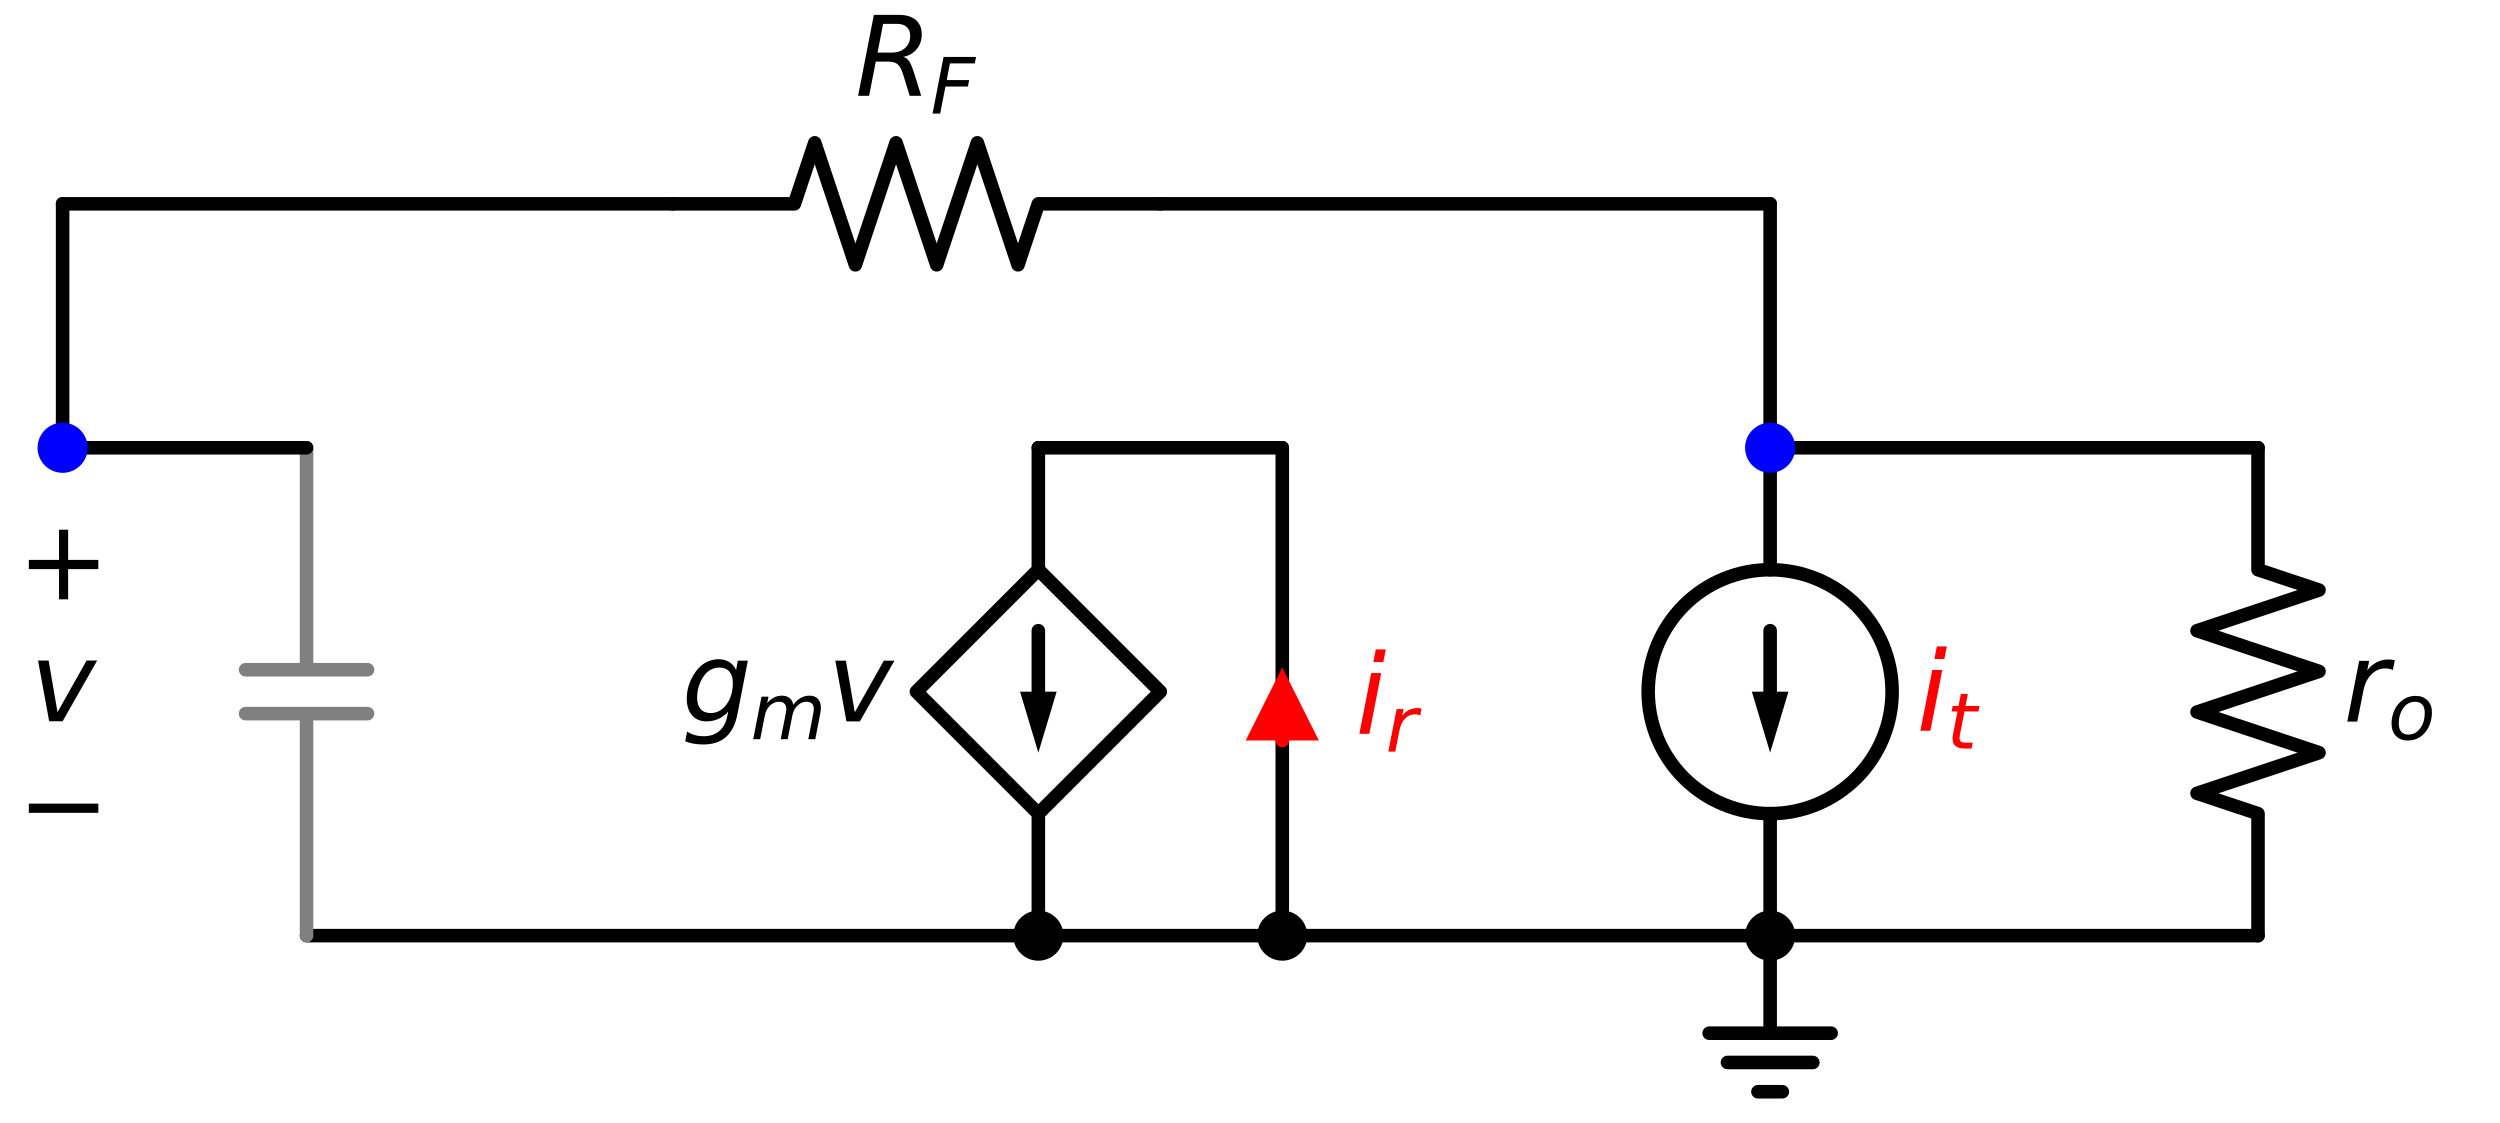 <?xml version="1.0" encoding="utf-8" standalone="no"?>
<!DOCTYPE svg PUBLIC "-//W3C//DTD SVG 1.1//EN"
  "http://www.w3.org/Graphics/SVG/1.1/DTD/svg11.dtd">
<svg xmlns:xlink="http://www.w3.org/1999/xlink" width="368.952pt" height="165.8pt" viewBox="0 0 368.952 165.8" xmlns="http://www.w3.org/2000/svg" version="1.1">
 <defs>
  <style type="text/css">*{stroke-linejoin: round; stroke-linecap: butt}</style>
 </defs>
 <g id="figure_1">
  <g id="patch_1">
   <path d="M 0 165.8 
L 368.952 165.8 
L 368.952 0 
L 0 0 
z
" style="fill: #ffffff"/>
  </g>
  <g id="axes_1">
   <g id="patch_2">
    <path d="M 261.24 120.08 
C 266.014 120.08 270.592 118.183 273.968 114.808 
C 277.343 111.432 279.24 106.854 279.24 102.08 
C 279.24 97.306 277.343 92.728 273.968 89.352 
C 270.592 85.977 266.014 84.08 261.24 84.08 
C 256.466 84.08 251.888 85.977 248.512 89.352 
C 245.137 92.728 243.24 97.306 243.24 102.08 
C 243.24 106.854 245.137 111.432 248.512 114.808 
C 251.888 118.183 256.466 120.08 261.24 120.08 
L 261.24 120.08 
z
" clip-path="url(#p684bc251ab)" style="fill: none; stroke: #000000; stroke-width: 2; stroke-linejoin: miter"/>
   </g>
   <g id="line2d_1">
    <path d="M 261.24 66.08 
L 261.24 84.08 
L 261.24 84.08 
M 261.24 120.08 
L 261.24 120.08 
L 261.24 138.08 
" clip-path="url(#p684bc251ab)" style="fill: none; stroke: #000000; stroke-width: 2; stroke-linecap: round"/>
   </g>
   <g id="line2d_2">
    <path d="M 261.24 93.08 
L 261.24 102.08 
" clip-path="url(#p684bc251ab)" style="fill: none; stroke: #000000; stroke-width: 2; stroke-linecap: round"/>
   </g>
   <g id="patch_3">
    <path d="M 263.94 102.08 
L 261.24 111.08 
L 258.54 102.08 
z
" clip-path="url(#p684bc251ab)"/>
   </g>
   <g id="line2d_3">
    <path d="M 261.24 138.08 
L 225.24 138.08 
L 189.24 138.08 
" clip-path="url(#p684bc251ab)" style="fill: none; stroke: #000000; stroke-width: 2; stroke-linecap: round"/>
   </g>
   <g id="line2d_4">
    <path d="M 189.24 138.08 
L 171.24 138.08 
L 153.24 138.08 
" clip-path="url(#p684bc251ab)" style="fill: none; stroke: #000000; stroke-width: 2; stroke-linecap: round"/>
   </g>
   <g id="line2d_5">
    <path d="M 153.24 138.08 
L 153.24 120.08 
M 153.24 84.08 
L 171.24 102.08 
L 153.24 120.08 
L 135.24 102.08 
L 153.24 84.08 
L 153.24 66.08 
" clip-path="url(#p684bc251ab)" style="fill: none; stroke: #000000; stroke-width: 2; stroke-linecap: round"/>
   </g>
   <g id="line2d_6">
    <path d="M 153.24 102.08 
L 153.24 93.08 
" clip-path="url(#p684bc251ab)" style="fill: none; stroke: #000000; stroke-width: 2; stroke-linecap: round"/>
   </g>
   <g id="patch_4">
    <path d="M 155.94 102.08 
L 153.24 111.08 
L 150.54 102.08 
z
" clip-path="url(#p684bc251ab)"/>
   </g>
   <g id="line2d_7">
    <path d="M 153.24 66.08 
L 171.24 66.08 
L 189.24 66.08 
" clip-path="url(#p684bc251ab)" style="fill: none; stroke: #000000; stroke-width: 2; stroke-linecap: round"/>
   </g>
   <g id="line2d_8">
    <path d="M 189.24 66.08 
L 189.24 102.08 
L 189.24 138.08 
" clip-path="url(#p684bc251ab)" style="fill: none; stroke: #000000; stroke-width: 2; stroke-linecap: round"/>
   </g>
   <g id="line2d_9">
    <path d="M 153.24 138.08 
L 99.24 138.08 
L 45.24 138.08 
" clip-path="url(#p684bc251ab)" style="fill: none; stroke: #000000; stroke-width: 2; stroke-linecap: round"/>
   </g>
   <g id="line2d_10">
    <path d="M 45.24 138.08 
L 45.24 105.32 
M 36.24 105.32 
L 54.24 105.32 
M 36.24 98.84 
L 54.24 98.84 
M 45.24 98.84 
L 45.24 66.08 
" clip-path="url(#p684bc251ab)" style="fill: none; stroke: #808080; stroke-width: 2; stroke-linecap: round"/>
   </g>
   <g id="line2d_11">
    <path d="M 45.24 66.08 
L 27.24 66.08 
L 9.24 66.08 
" clip-path="url(#p684bc251ab)" style="fill: none; stroke: #000000; stroke-width: 2; stroke-linecap: round"/>
   </g>
   <g id="line2d_12">
    <path d="M 45.24 138.08 
L 27.24 138.08 
L 9.24 138.08 
" clip-path="url(#p684bc251ab)" style="fill: none; stroke: #000000; stroke-opacity: 0; stroke-width: 2; stroke-linecap: round"/>
   </g>
   <g id="line2d_13">
    <path d="M 9.24 66.08 
L 9.24 48.08 
L 9.24 30.08 
" clip-path="url(#p684bc251ab)" style="fill: none; stroke: #000000; stroke-width: 2; stroke-linecap: round"/>
   </g>
   <g id="line2d_14">
    <path d="M 9.24 30.08 
L 54.24 30.08 
L 99.24 30.08 
" clip-path="url(#p684bc251ab)" style="fill: none; stroke: #000000; stroke-width: 2; stroke-linecap: round"/>
   </g>
   <g id="line2d_15">
    <path d="M 99.24 30.08 
L 117.24 30.08 
L 120.24 21.08 
L 126.24 39.08 
L 132.24 21.08 
L 138.24 39.08 
L 144.24 21.08 
L 150.24 39.08 
L 153.24 30.08 
L 171.24 30.08 
" clip-path="url(#p684bc251ab)" style="fill: none; stroke: #000000; stroke-width: 2; stroke-linecap: round"/>
   </g>
   <g id="line2d_16">
    <path d="M 171.24 30.08 
L 216.24 30.08 
L 261.24 30.08 
" clip-path="url(#p684bc251ab)" style="fill: none; stroke: #000000; stroke-width: 2; stroke-linecap: round"/>
   </g>
   <g id="line2d_17">
    <path d="M 261.24 30.08 
L 261.24 48.08 
L 261.24 66.08 
" clip-path="url(#p684bc251ab)" style="fill: none; stroke: #000000; stroke-width: 2; stroke-linecap: round"/>
   </g>
   <g id="line2d_18">
    <path d="M 261.24 138.08 
L 261.24 152.48 
L 252.24 152.48 
L 270.24 152.48 
M 254.94 156.8 
L 267.54 156.8 
M 259.44 161.12 
L 263.04 161.12 
" clip-path="url(#p684bc251ab)" style="fill: none; stroke: #000000; stroke-width: 2; stroke-linecap: round"/>
   </g>
   <g id="line2d_19">
    <path d="M 261.24 66.08 
L 297.24 66.08 
L 333.24 66.08 
" clip-path="url(#p684bc251ab)" style="fill: none; stroke: #000000; stroke-width: 2; stroke-linecap: round"/>
   </g>
   <g id="line2d_20">
    <path d="M 333.24 66.08 
L 333.24 84.08 
L 342.24 87.08 
L 324.24 93.08 
L 342.24 99.08 
L 324.24 105.08 
L 342.24 111.08 
L 324.24 117.08 
L 333.24 120.08 
L 333.24 138.08 
" clip-path="url(#p684bc251ab)" style="fill: none; stroke: #000000; stroke-width: 2; stroke-linecap: round"/>
   </g>
   <g id="line2d_21">
    <path d="M 333.24 138.08 
L 297.24 138.08 
L 261.24 138.08 
" clip-path="url(#p684bc251ab)" style="fill: none; stroke: #000000; stroke-width: 2; stroke-linecap: round"/>
   </g>
   <g id="patch_5">
    <path d="M 261.24 140.78 
C 261.956 140.78 262.643 140.496 263.149 139.989 
C 263.656 139.483 263.94 138.796 263.94 138.08 
C 263.94 137.364 263.656 136.677 263.149 136.171 
C 262.643 135.664 261.956 135.38 261.24 135.38 
C 260.524 135.38 259.837 135.664 259.331 136.171 
C 258.824 136.677 258.54 137.364 258.54 138.08 
C 258.54 138.796 258.824 139.483 259.331 139.989 
C 259.837 140.496 260.524 140.78 261.24 140.78 
z
" clip-path="url(#p684bc251ab)" style="stroke: #000000; stroke-width: 2; stroke-linejoin: miter"/>
   </g>
   <g id="text_1">
    <!-- $i_{t}$ -->
    <g style="fill: #ff0000" transform="translate(282.84 107.845) scale(0.16 -0.16)">
     <defs>
      <path id="DejaVuSans-Oblique-69" d="M 1172 4863 
L 1747 4863 
L 1606 4134 
L 1031 4134 
L 1172 4863 
z
M 909 3500 
L 1484 3500 
L 800 0 
L 225 0 
L 909 3500 
z
" transform="scale(0.016)"/>
      <path id="DejaVuSans-Oblique-74" d="M 2706 3500 
L 2619 3053 
L 1472 3053 
L 1100 1153 
Q 1081 1047 1072 975 
Q 1063 903 1063 863 
Q 1063 663 1183 572 
Q 1303 481 1569 481 
L 2150 481 
L 2053 0 
L 1503 0 
Q 991 0 739 200 
Q 488 400 488 806 
Q 488 878 497 964 
Q 506 1050 525 1153 
L 897 3053 
L 409 3053 
L 500 3500 
L 978 3500 
L 1172 4494 
L 1747 4494 
L 1556 3500 
L 2706 3500 
z
" transform="scale(0.016)"/>
     </defs>
     <use xlink:href="#DejaVuSans-Oblique-69" transform="translate(0 0.016)"/>
     <use xlink:href="#DejaVuSans-Oblique-74" transform="translate(27.783 -16.391) scale(0.7)"/>
    </g>
   </g>
   <g id="text_2">
    <!-- $g_{m}v$ -->
    <g transform="translate(100.6 106.463) scale(0.16 -0.16)">
     <defs>
      <path id="DejaVuSans-Oblique-67" d="M 3816 3500 
L 3219 434 
Q 3047 -456 2561 -893 
Q 2075 -1331 1253 -1331 
Q 950 -1331 690 -1286 
Q 431 -1241 206 -1147 
L 313 -588 
Q 525 -725 762 -790 
Q 1000 -856 1269 -856 
Q 1816 -856 2167 -557 
Q 2519 -259 2631 300 
L 2681 563 
Q 2441 288 2122 144 
Q 1803 0 1434 0 
Q 903 0 598 351 
Q 294 703 294 1319 
Q 294 1803 478 2267 
Q 663 2731 997 3091 
Q 1219 3328 1514 3456 
Q 1809 3584 2131 3584 
Q 2484 3584 2746 3420 
Q 3009 3256 3138 2956 
L 3238 3500 
L 3816 3500 
z
M 2950 2216 
Q 2950 2641 2750 2872 
Q 2550 3103 2181 3103 
Q 1953 3103 1747 3012 
Q 1541 2922 1394 2759 
Q 1156 2491 1023 2127 
Q 891 1763 891 1375 
Q 891 944 1092 712 
Q 1294 481 1672 481 
Q 2219 481 2584 976 
Q 2950 1472 2950 2216 
z
" transform="scale(0.016)"/>
      <path id="DejaVuSans-Oblique-6d" d="M 5747 2113 
L 5338 0 
L 4763 0 
L 5166 2094 
Q 5191 2228 5203 2325 
Q 5216 2422 5216 2491 
Q 5216 2772 5059 2928 
Q 4903 3084 4622 3084 
Q 4203 3084 3875 2770 
Q 3547 2456 3450 1953 
L 3066 0 
L 2491 0 
L 2900 2094 
Q 2925 2209 2937 2307 
Q 2950 2406 2950 2484 
Q 2950 2769 2794 2926 
Q 2638 3084 2363 3084 
Q 1938 3084 1609 2770 
Q 1281 2456 1184 1953 
L 800 0 
L 225 0 
L 909 3500 
L 1484 3500 
L 1375 2956 
Q 1609 3263 1923 3423 
Q 2238 3584 2597 3584 
Q 2978 3584 3223 3384 
Q 3469 3184 3519 2828 
Q 3781 3197 4126 3390 
Q 4472 3584 4856 3584 
Q 5306 3584 5551 3325 
Q 5797 3066 5797 2591 
Q 5797 2488 5784 2364 
Q 5772 2241 5747 2113 
z
" transform="scale(0.016)"/>
      <path id="DejaVuSans-Oblique-76" d="M 459 3500 
L 1069 3500 
L 1581 525 
L 3256 3500 
L 3866 3500 
L 1875 0 
L 1100 0 
L 459 3500 
z
" transform="scale(0.016)"/>
     </defs>
     <use xlink:href="#DejaVuSans-Oblique-67"/>
     <use xlink:href="#DejaVuSans-Oblique-6d" transform="translate(63.477 -16.406) scale(0.7)"/>
     <use xlink:href="#DejaVuSans-Oblique-76" transform="translate(134.399 0)"/>
    </g>
   </g>
   <g id="patch_6">
    <path d="M 189.24 140.78 
C 189.956 140.78 190.643 140.496 191.149 139.989 
C 191.656 139.483 191.94 138.796 191.94 138.08 
C 191.94 137.364 191.656 136.677 191.149 136.171 
C 190.643 135.664 189.956 135.38 189.24 135.38 
C 188.524 135.38 187.837 135.664 187.331 136.171 
C 186.824 136.677 186.54 137.364 186.54 138.08 
C 186.54 138.796 186.824 139.483 187.331 139.989 
C 187.837 140.496 188.524 140.78 189.24 140.78 
z
" clip-path="url(#p684bc251ab)" style="stroke: #000000; stroke-width: 2; stroke-linejoin: miter"/>
   </g>
   <g id="text_3">
    <!-- $-$ -->
    <g transform="translate(2.52 124.495) scale(0.16 -0.16)">
     <defs>
      <path id="DejaVuSans-2212" d="M 678 2272 
L 4684 2272 
L 4684 1741 
L 678 1741 
L 678 2272 
z
" transform="scale(0.016)"/>
     </defs>
     <use xlink:href="#DejaVuSans-2212" transform="translate(0 0.5)"/>
    </g>
   </g>
   <g id="text_4">
    <!-- $v$ -->
    <g transform="translate(4.44 106.495) scale(0.16 -0.16)">
     <use xlink:href="#DejaVuSans-Oblique-76" transform="translate(0 0.312)"/>
    </g>
   </g>
   <g id="text_5">
    <!-- $+$ -->
    <g transform="translate(2.52 88.495) scale(0.16 -0.16)">
     <defs>
      <path id="DejaVuSans-2b" d="M 2944 4013 
L 2944 2272 
L 4684 2272 
L 4684 1741 
L 2944 1741 
L 2944 0 
L 2419 0 
L 2419 1741 
L 678 1741 
L 678 2272 
L 2419 2272 
L 2419 4013 
L 2944 4013 
z
" transform="scale(0.016)"/>
     </defs>
     <use xlink:href="#DejaVuSans-2b" transform="translate(0 0.297)"/>
    </g>
   </g>
   <g id="text_6">
    <!-- $R_F$ -->
    <g transform="translate(126.2 14.152) scale(0.16 -0.16)">
     <defs>
      <path id="DejaVuSans-Oblique-52" d="M 1613 4147 
L 1294 2491 
L 2106 2491 
Q 2584 2491 2879 2755 
Q 3175 3019 3175 3444 
Q 3175 3784 2976 3965 
Q 2778 4147 2406 4147 
L 1613 4147 
z
M 2772 2241 
Q 2972 2194 3105 2009 
Q 3238 1825 3413 1275 
L 3809 0 
L 3144 0 
L 2778 1197 
Q 2638 1659 2453 1815 
Q 2269 1972 1888 1972 
L 1191 1972 
L 806 0 
L 172 0 
L 1081 4666 
L 2503 4666 
Q 3150 4666 3495 4373 
Q 3841 4081 3841 3531 
Q 3841 3044 3547 2687 
Q 3253 2331 2772 2241 
z
" transform="scale(0.016)"/>
      <path id="DejaVuSans-Oblique-46" d="M 1081 4666 
L 3756 4666 
L 3653 4134 
L 1606 4134 
L 1338 2759 
L 3188 2759 
L 3084 2228 
L 1234 2228 
L 800 0 
L 172 0 
L 1081 4666 
z
" transform="scale(0.016)"/>
     </defs>
     <use xlink:href="#DejaVuSans-Oblique-52" transform="translate(0 0.094)"/>
     <use xlink:href="#DejaVuSans-Oblique-46" transform="translate(69.482 -16.312) scale(0.7)"/>
    </g>
   </g>
   <g id="text_7">
    <!-- $r_{o}$ -->
    <g transform="translate(345.84 106.495) scale(0.16 -0.16)">
     <defs>
      <path id="DejaVuSans-Oblique-72" d="M 2853 2969 
Q 2766 3016 2653 3041 
Q 2541 3066 2413 3066 
Q 1953 3066 1609 2717 
Q 1266 2369 1153 1784 
L 800 0 
L 225 0 
L 909 3500 
L 1484 3500 
L 1375 2956 
Q 1603 3259 1920 3421 
Q 2238 3584 2597 3584 
Q 2691 3584 2781 3573 
Q 2872 3563 2963 3538 
L 2853 2969 
z
" transform="scale(0.016)"/>
      <path id="DejaVuSans-Oblique-6f" d="M 1625 -91 
Q 1009 -91 651 289 
Q 294 669 294 1325 
Q 294 1706 417 2101 
Q 541 2497 738 2766 
Q 1047 3184 1428 3384 
Q 1809 3584 2291 3584 
Q 2888 3584 3255 3212 
Q 3622 2841 3622 2241 
Q 3622 1825 3500 1412 
Q 3378 1000 3181 728 
Q 2875 309 2494 109 
Q 2113 -91 1625 -91 
z
M 891 1344 
Q 891 869 1089 633 
Q 1288 397 1691 397 
Q 2269 397 2648 901 
Q 3028 1406 3028 2181 
Q 3028 2634 2825 2865 
Q 2622 3097 2228 3097 
Q 1903 3097 1650 2945 
Q 1397 2794 1197 2484 
Q 1050 2253 970 1956 
Q 891 1659 891 1344 
z
" transform="scale(0.016)"/>
     </defs>
     <use xlink:href="#DejaVuSans-Oblique-72"/>
     <use xlink:href="#DejaVuSans-Oblique-6f" transform="translate(41.113 -16.406) scale(0.7)"/>
    </g>
   </g>
   <g id="line2d_22">
    <path d="M 189.24 109.28 
L 189.24 109.28 
" clip-path="url(#p684bc251ab)" style="fill: none; stroke: #ff0000; stroke-width: 2; stroke-linecap: round"/>
   </g>
   <g id="patch_7">
    <path d="M 183.84 109.28 
L 189.24 98.48 
L 194.64 109.28 
z
" clip-path="url(#p684bc251ab)" style="fill: #ff0000"/>
   </g>
   <g id="text_8">
    <!-- $i_r$ -->
    <g style="fill: #ff0000" transform="translate(200.04 108.295) scale(0.16 -0.16)">
     <use xlink:href="#DejaVuSans-Oblique-69" transform="translate(0 0.016)"/>
     <use xlink:href="#DejaVuSans-Oblique-72" transform="translate(27.783 -16.391) scale(0.7)"/>
    </g>
   </g>
   <g id="patch_8">
    <path d="M 153.24 140.78 
C 153.956 140.78 154.643 140.496 155.149 139.989 
C 155.656 139.483 155.94 138.796 155.94 138.08 
C 155.94 137.364 155.656 136.677 155.149 136.171 
C 154.643 135.664 153.956 135.38 153.24 135.38 
C 152.524 135.38 151.837 135.664 151.331 136.171 
C 150.824 136.677 150.54 137.364 150.54 138.08 
C 150.54 138.796 150.824 139.483 151.331 139.989 
C 151.837 140.496 152.524 140.78 153.24 140.78 
z
" clip-path="url(#p684bc251ab)" style="stroke: #000000; stroke-width: 2; stroke-linejoin: miter"/>
   </g>
   <g id="patch_9">
    <path d="M 9.24 68.78 
C 9.956 68.78 10.643 68.496 11.149 67.989 
C 11.656 67.483 11.94 66.796 11.94 66.08 
C 11.94 65.364 11.656 64.677 11.149 64.171 
C 10.643 63.664 9.956 63.38 9.24 63.38 
C 8.524 63.38 7.837 63.664 7.331 64.171 
C 6.824 64.677 6.54 65.364 6.54 66.08 
C 6.54 66.796 6.824 67.483 7.331 67.989 
C 7.837 68.496 8.524 68.78 9.24 68.78 
z
" clip-path="url(#p684bc251ab)" style="fill: #0000ff; stroke: #0000ff; stroke-width: 2; stroke-linejoin: miter"/>
   </g>
   <g id="patch_10">
    <path d="M 261.24 68.78 
C 261.956 68.78 262.643 68.496 263.149 67.989 
C 263.656 67.483 263.94 66.796 263.94 66.08 
C 263.94 65.364 263.656 64.677 263.149 64.171 
C 262.643 63.664 261.956 63.38 261.24 63.38 
C 260.524 63.38 259.837 63.664 259.331 64.171 
C 258.824 64.677 258.54 65.364 258.54 66.08 
C 258.54 66.796 258.824 67.483 259.331 67.989 
C 259.837 68.496 260.524 68.78 261.24 68.78 
z
" clip-path="url(#p684bc251ab)" style="fill: #0000ff; stroke: #0000ff; stroke-width: 2; stroke-linejoin: miter"/>
   </g>
  </g>
 </g>
 <defs>
  <clipPath id="p684bc251ab">
   <rect x="0" y="-0" width="368.952" height="165.8"/>
  </clipPath>
 </defs>
</svg>
